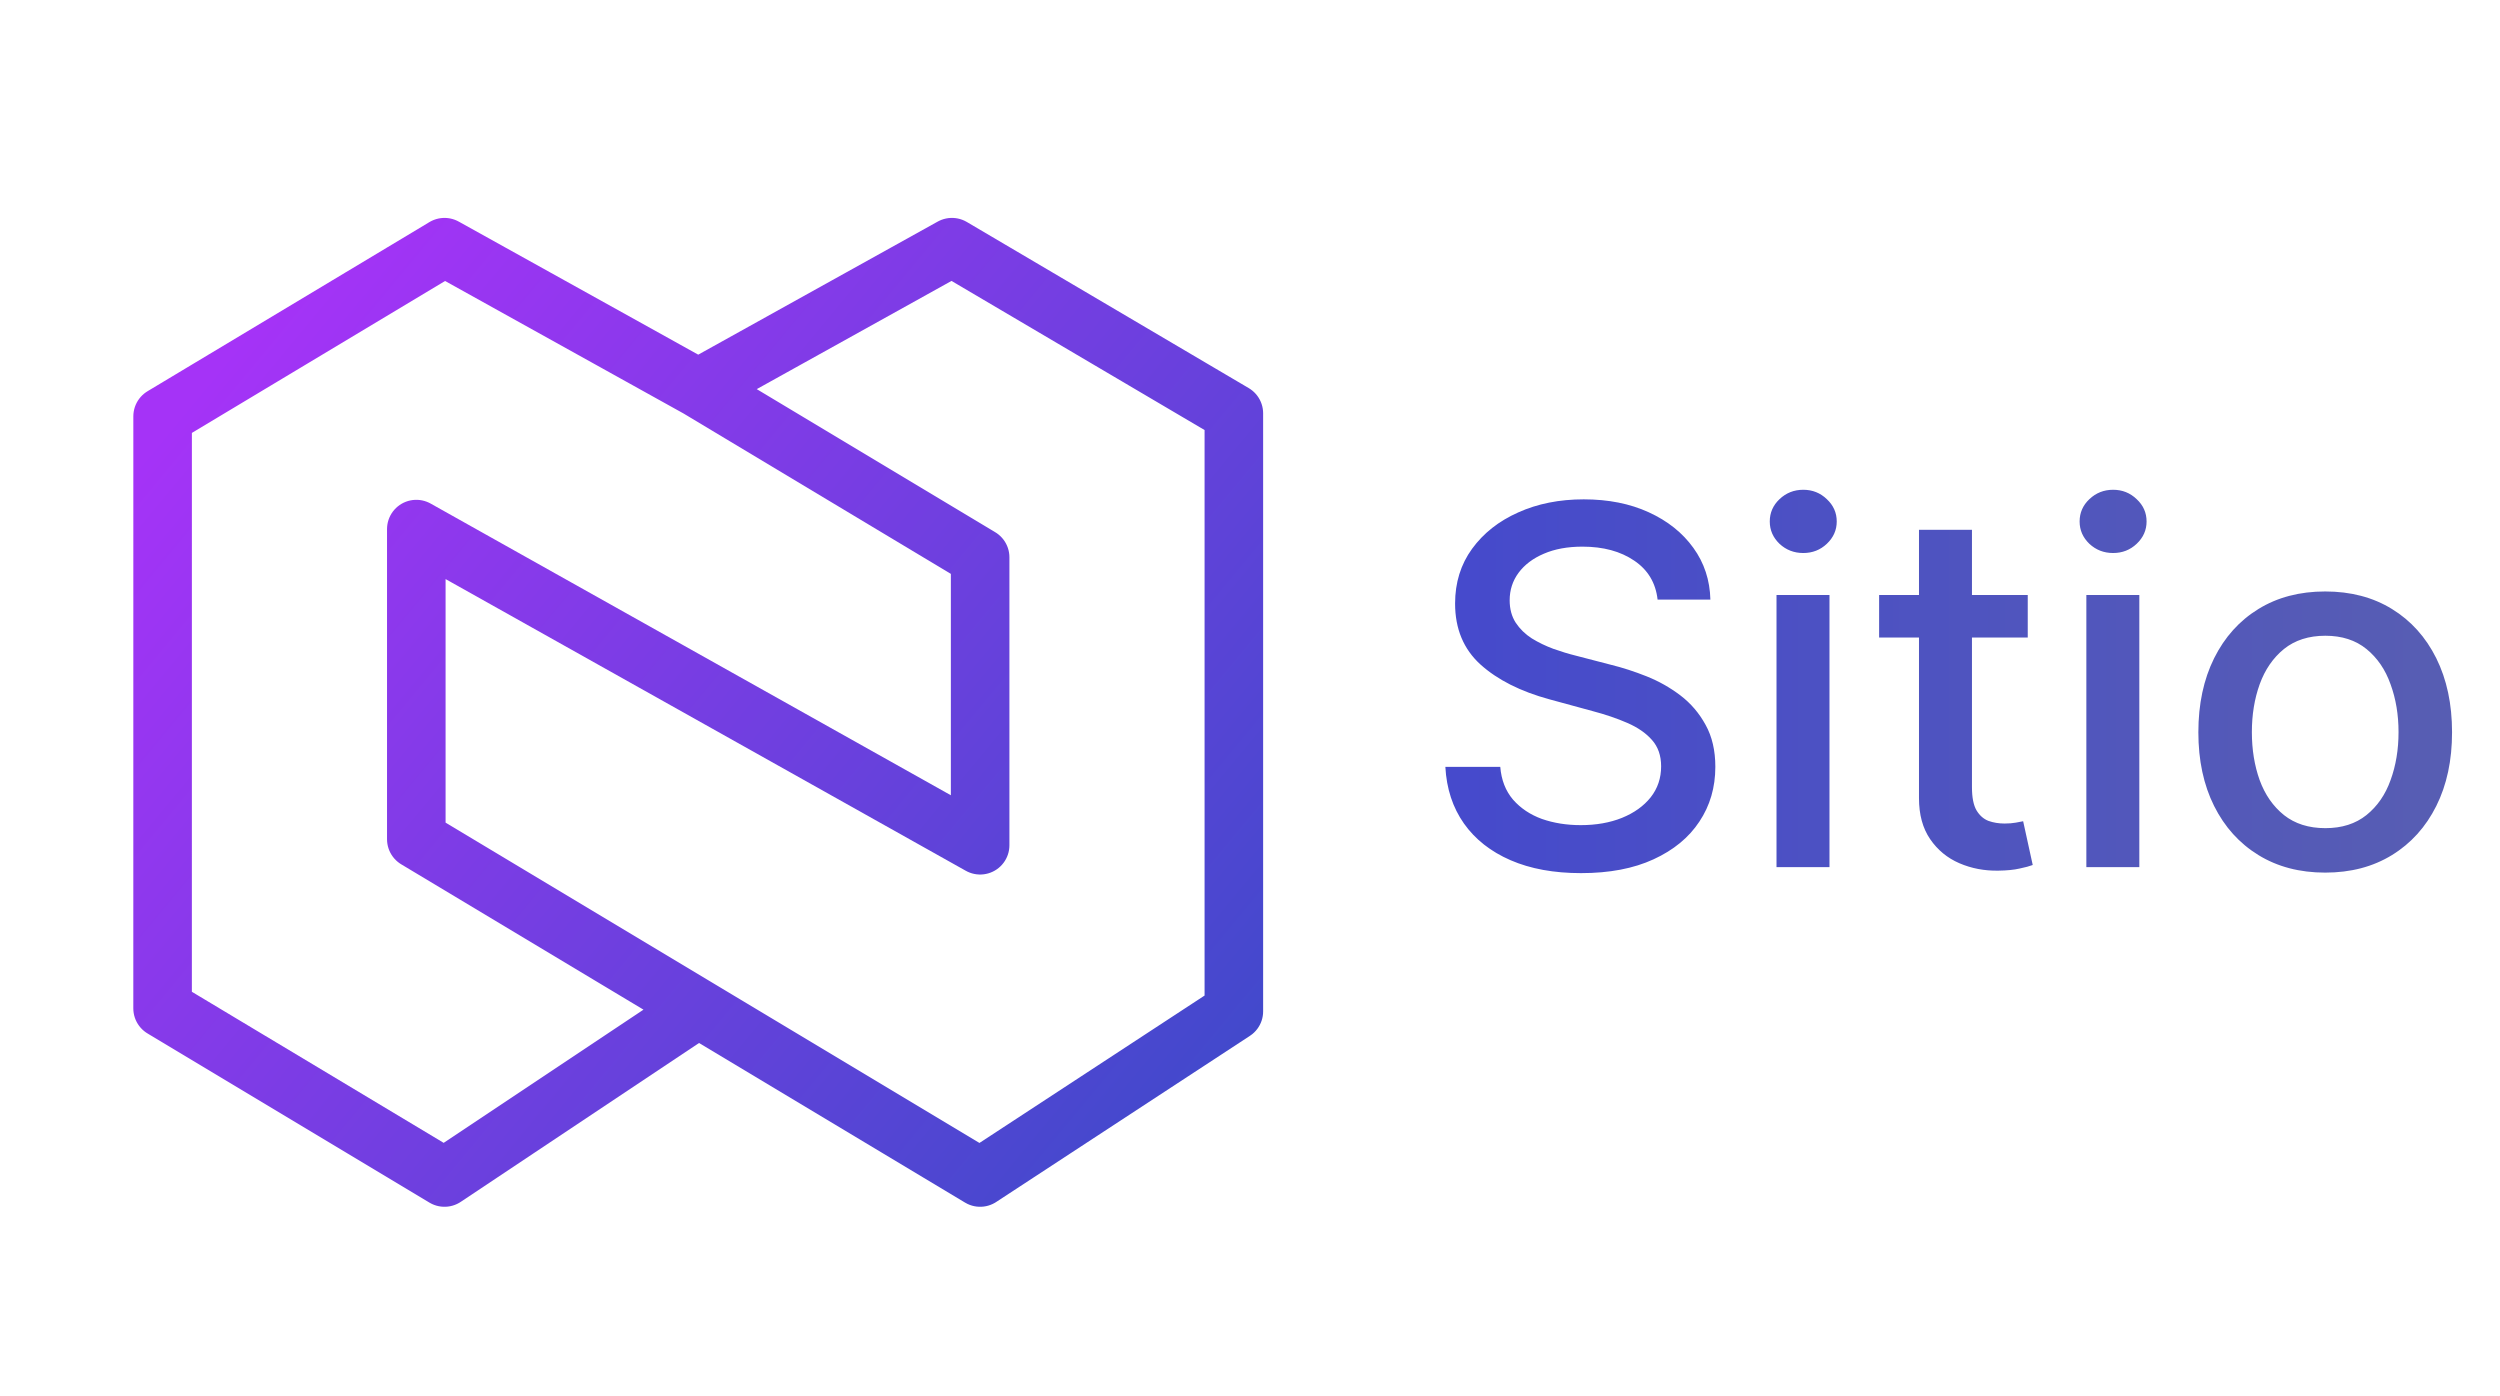 <svg width="111" height="62" viewBox="0 0 111 62" fill="none" xmlns="http://www.w3.org/2000/svg">
<path d="M31.001 17.234L42.266 10.975L54.783 18.351V44.905L43.518 52.281L18.484 37.261V23.492L43.518 37.529V24.744L31.001 17.234ZM31.001 17.234L19.736 10.975L7.22 18.485L7.219 44.771L19.736 52.281L31.001 44.771" stroke="url(#paint0_linear_1274_18702)" stroke-width="2.6" stroke-linecap="round" stroke-linejoin="round"/>
<path d="M73.597 26.623C73.513 25.878 73.167 25.301 72.559 24.892C71.95 24.478 71.185 24.271 70.262 24.271C69.601 24.271 69.029 24.376 68.547 24.585C68.065 24.79 67.69 25.073 67.422 25.435C67.16 25.791 67.029 26.198 67.029 26.654C67.029 27.037 67.118 27.367 67.296 27.645C67.48 27.923 67.719 28.157 68.012 28.345C68.311 28.529 68.631 28.683 68.972 28.809C69.313 28.93 69.64 29.03 69.955 29.108L71.528 29.517C72.042 29.643 72.569 29.814 73.109 30.029C73.649 30.244 74.15 30.527 74.612 30.878C75.073 31.229 75.445 31.665 75.728 32.184C76.017 32.703 76.161 33.324 76.161 34.048C76.161 34.96 75.925 35.771 75.453 36.478C74.987 37.186 74.307 37.745 73.416 38.154C72.53 38.563 71.457 38.767 70.199 38.767C68.993 38.767 67.949 38.576 67.068 38.193C66.187 37.81 65.498 37.268 65 36.565C64.501 35.857 64.226 35.018 64.174 34.048H66.612C66.659 34.63 66.848 35.115 67.178 35.503C67.514 35.886 67.941 36.172 68.46 36.361C68.985 36.544 69.559 36.636 70.183 36.636C70.87 36.636 71.481 36.528 72.016 36.313C72.556 36.093 72.981 35.789 73.29 35.401C73.6 35.008 73.754 34.549 73.754 34.024C73.754 33.547 73.618 33.157 73.345 32.852C73.078 32.548 72.713 32.297 72.252 32.097C71.796 31.898 71.279 31.722 70.702 31.57L68.799 31.051C67.509 30.7 66.486 30.183 65.731 29.502C64.981 28.82 64.606 27.918 64.606 26.796C64.606 25.868 64.858 25.057 65.361 24.365C65.865 23.673 66.546 23.136 67.406 22.753C68.266 22.365 69.237 22.171 70.317 22.171C71.408 22.171 72.37 22.362 73.204 22.745C74.043 23.128 74.703 23.655 75.186 24.326C75.668 24.992 75.92 25.758 75.941 26.623H73.597ZM78.877 38.5V26.418H81.229V38.5H78.877ZM80.064 24.554C79.656 24.554 79.304 24.418 79.01 24.145C78.722 23.867 78.578 23.537 78.578 23.154C78.578 22.766 78.722 22.436 79.01 22.163C79.304 21.885 79.656 21.746 80.064 21.746C80.474 21.746 80.822 21.885 81.111 22.163C81.404 22.436 81.551 22.766 81.551 23.154C81.551 23.537 81.404 23.867 81.111 24.145C80.822 24.418 80.474 24.554 80.064 24.554ZM90.032 26.418V28.306H83.433V26.418H90.032ZM85.203 23.524H87.555V34.953C87.555 35.409 87.623 35.752 87.759 35.983C87.895 36.208 88.071 36.363 88.286 36.447C88.506 36.526 88.745 36.565 89.002 36.565C89.191 36.565 89.356 36.552 89.498 36.526C89.639 36.499 89.749 36.478 89.828 36.463L90.253 38.406C90.116 38.458 89.922 38.511 89.671 38.563C89.419 38.621 89.104 38.652 88.727 38.657C88.108 38.668 87.531 38.558 86.996 38.327C86.461 38.096 86.029 37.74 85.698 37.257C85.368 36.775 85.203 36.169 85.203 35.44V23.524ZM92.634 38.5V26.418H94.986V38.5H92.634ZM93.822 24.554C93.413 24.554 93.061 24.418 92.768 24.145C92.479 23.867 92.335 23.537 92.335 23.154C92.335 22.766 92.479 22.436 92.768 22.163C93.061 21.885 93.413 21.746 93.822 21.746C94.231 21.746 94.579 21.885 94.868 22.163C95.162 22.436 95.308 22.766 95.308 23.154C95.308 23.537 95.162 23.867 94.868 24.145C94.579 24.418 94.231 24.554 93.822 24.554ZM103.239 38.744C102.106 38.744 101.118 38.484 100.274 37.965C99.429 37.446 98.774 36.72 98.307 35.786C97.841 34.853 97.607 33.762 97.607 32.514C97.607 31.261 97.841 30.165 98.307 29.226C98.774 28.288 99.429 27.559 100.274 27.04C101.118 26.52 102.106 26.261 103.239 26.261C104.372 26.261 105.36 26.52 106.204 27.04C107.049 27.559 107.704 28.288 108.171 29.226C108.638 30.165 108.871 31.261 108.871 32.514C108.871 33.762 108.638 34.853 108.171 35.786C107.704 36.72 107.049 37.446 106.204 37.965C105.36 38.484 104.372 38.744 103.239 38.744ZM103.247 36.77C103.981 36.77 104.589 36.575 105.072 36.188C105.554 35.799 105.911 35.283 106.141 34.638C106.377 33.993 106.495 33.282 106.495 32.506C106.495 31.735 106.377 31.027 106.141 30.383C105.911 29.732 105.554 29.21 105.072 28.817C104.589 28.424 103.981 28.227 103.247 28.227C102.508 28.227 101.894 28.424 101.406 28.817C100.924 29.21 100.565 29.732 100.329 30.383C100.098 31.027 99.983 31.735 99.983 32.506C99.983 33.282 100.098 33.993 100.329 34.638C100.565 35.283 100.924 35.799 101.406 36.188C101.894 36.575 102.508 36.77 103.247 36.77Z" fill="url(#paint1_linear_1274_18702)"/>
<defs>
<linearGradient id="paint0_linear_1274_18702" x1="10.937" y1="14.682" x2="54.598" y2="50.859" gradientUnits="userSpaceOnUse">
<stop stop-color="#A533F7"/>
<stop offset="1" stop-color="#3E4ACA"/>
</linearGradient>
<linearGradient id="paint1_linear_1274_18702" x1="63.041" y1="31" x2="110.041" y2="31" gradientUnits="userSpaceOnUse">
<stop stop-color="#4549CD"/>
<stop offset="1" stop-color="#585EB2"/>
</linearGradient>
</defs>
</svg>
